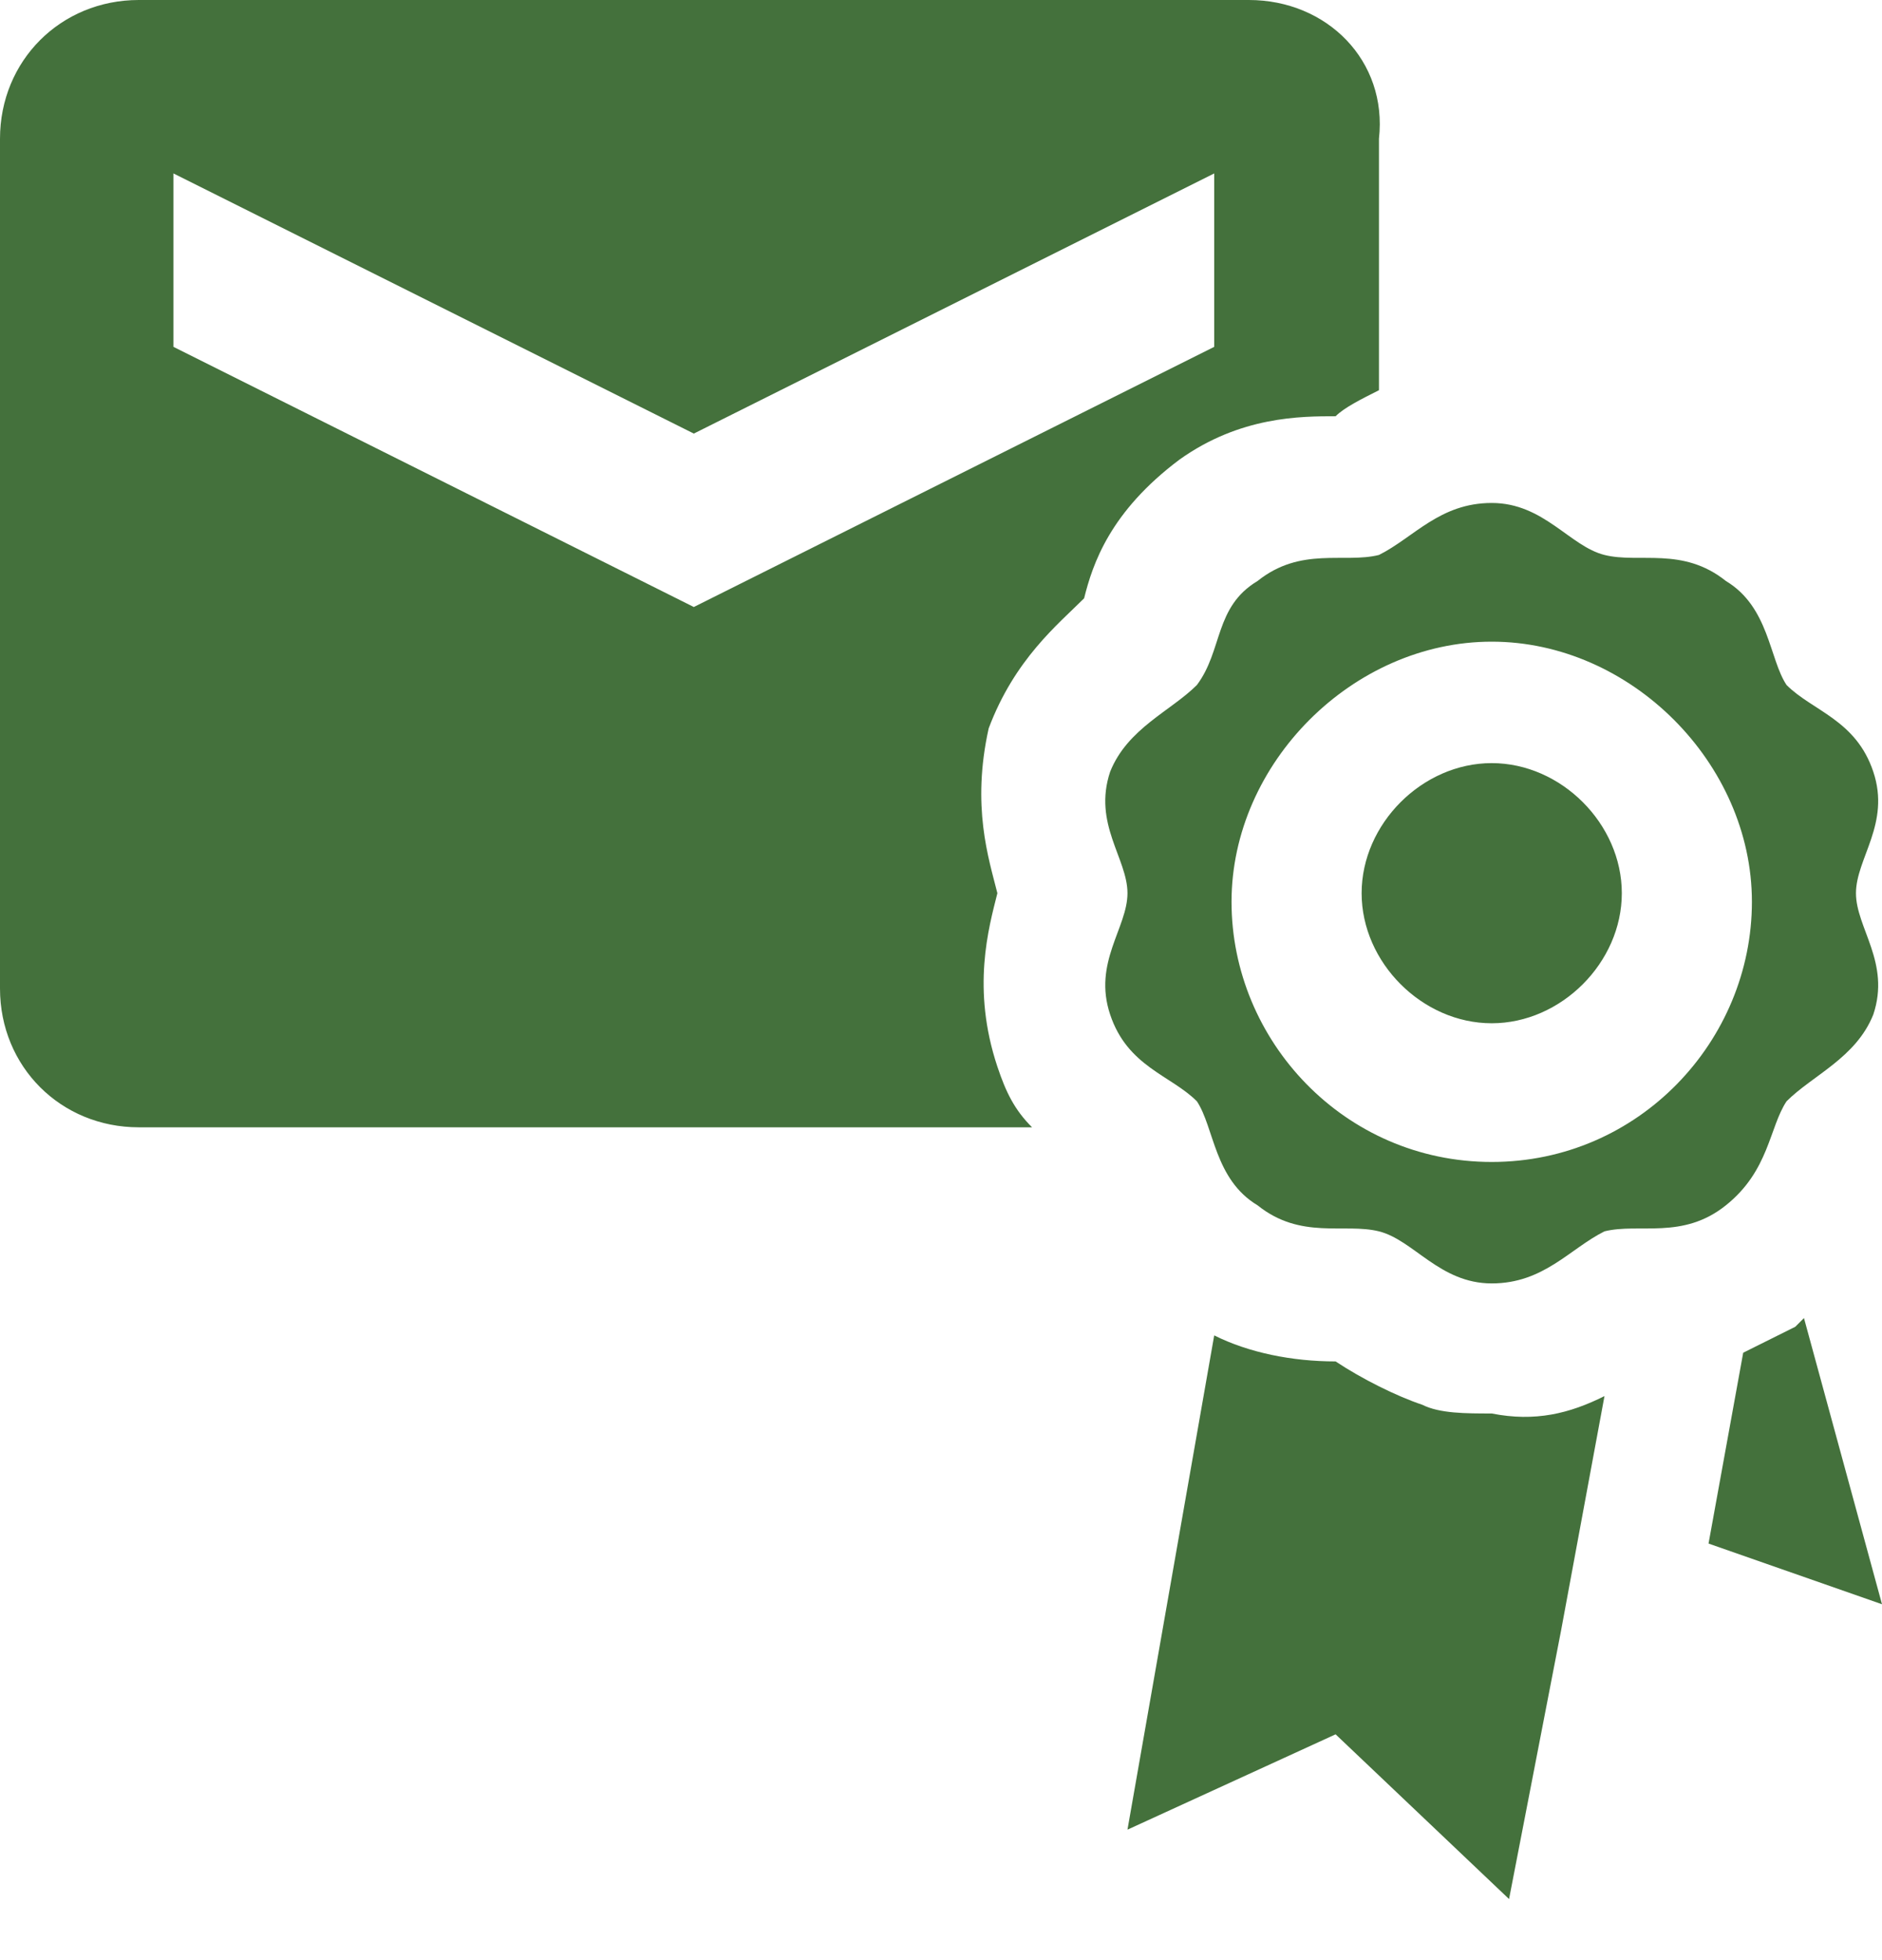 <svg xmlns="http://www.w3.org/2000/svg" width="24" height="25" viewBox="0 0 24 25" fill="none">
<path d="M12.719 13.604C12.387 12.608 12.608 11.834 12.719 11.392C12.608 10.949 12.387 10.286 12.608 9.29C12.94 8.406 13.493 7.963 13.825 7.631C13.935 7.189 14.157 6.525 15.041 5.862C15.816 5.309 16.59 5.309 17.032 5.309C17.143 5.198 17.364 5.088 17.585 4.977V1.77C17.696 0.774 16.922 0 15.926 0H1.77C0.774 0 0 0.774 0 1.77V12.608C0 13.604 0.774 14.378 1.77 14.378H13.161C12.94 14.157 12.829 13.935 12.719 13.604ZM2.212 4.424V2.212L8.848 5.53L15.484 2.212V4.424L8.848 7.742L2.212 4.424ZM23.889 9.843C23.668 9.18 23.115 9.069 22.783 8.737C22.562 8.406 22.562 7.742 22.009 7.41C21.456 6.968 20.903 7.189 20.461 7.078C20.018 6.968 19.687 6.415 19.023 6.415C18.359 6.415 18.028 6.857 17.585 7.078C17.143 7.189 16.59 6.968 16.037 7.41C15.484 7.742 15.595 8.295 15.263 8.737C14.931 9.069 14.378 9.29 14.157 9.843C13.935 10.507 14.378 10.949 14.378 11.392C14.378 11.834 13.935 12.277 14.157 12.94C14.378 13.604 14.931 13.714 15.263 14.046C15.484 14.378 15.484 15.041 16.037 15.373C16.59 15.816 17.143 15.595 17.585 15.705C18.028 15.816 18.359 16.369 19.023 16.369C19.687 16.369 20.018 15.926 20.461 15.705C20.903 15.595 21.456 15.816 22.009 15.373C22.562 14.931 22.562 14.378 22.783 14.046C23.115 13.714 23.668 13.493 23.889 12.94C24.111 12.277 23.668 11.834 23.668 11.392C23.668 10.949 24.111 10.507 23.889 9.843ZM19.023 14.82C17.143 14.82 15.705 13.272 15.705 11.502C15.705 9.733 17.253 8.184 19.023 8.184C20.793 8.184 22.341 9.733 22.341 11.502C22.341 13.272 20.903 14.82 19.023 14.82ZM20.682 11.392C20.682 12.277 19.908 13.051 19.023 13.051C18.138 13.051 17.364 12.277 17.364 11.392C17.364 10.507 18.138 9.733 19.023 9.733C19.908 9.733 20.682 10.507 20.682 11.392ZM20.461 17.806L19.908 20.793L19.244 24.221L17.032 22.12L14.378 23.336L15.484 17.032C15.926 17.253 16.479 17.364 17.032 17.364C17.364 17.585 17.806 17.806 18.138 17.917C18.359 18.028 18.691 18.028 19.023 18.028C19.576 18.138 20.018 18.028 20.461 17.806ZM24 20.461L21.788 19.687L22.23 17.253L22.894 16.922L23.005 16.811L24 20.461Z" fill="#44713C"/>
</svg>
